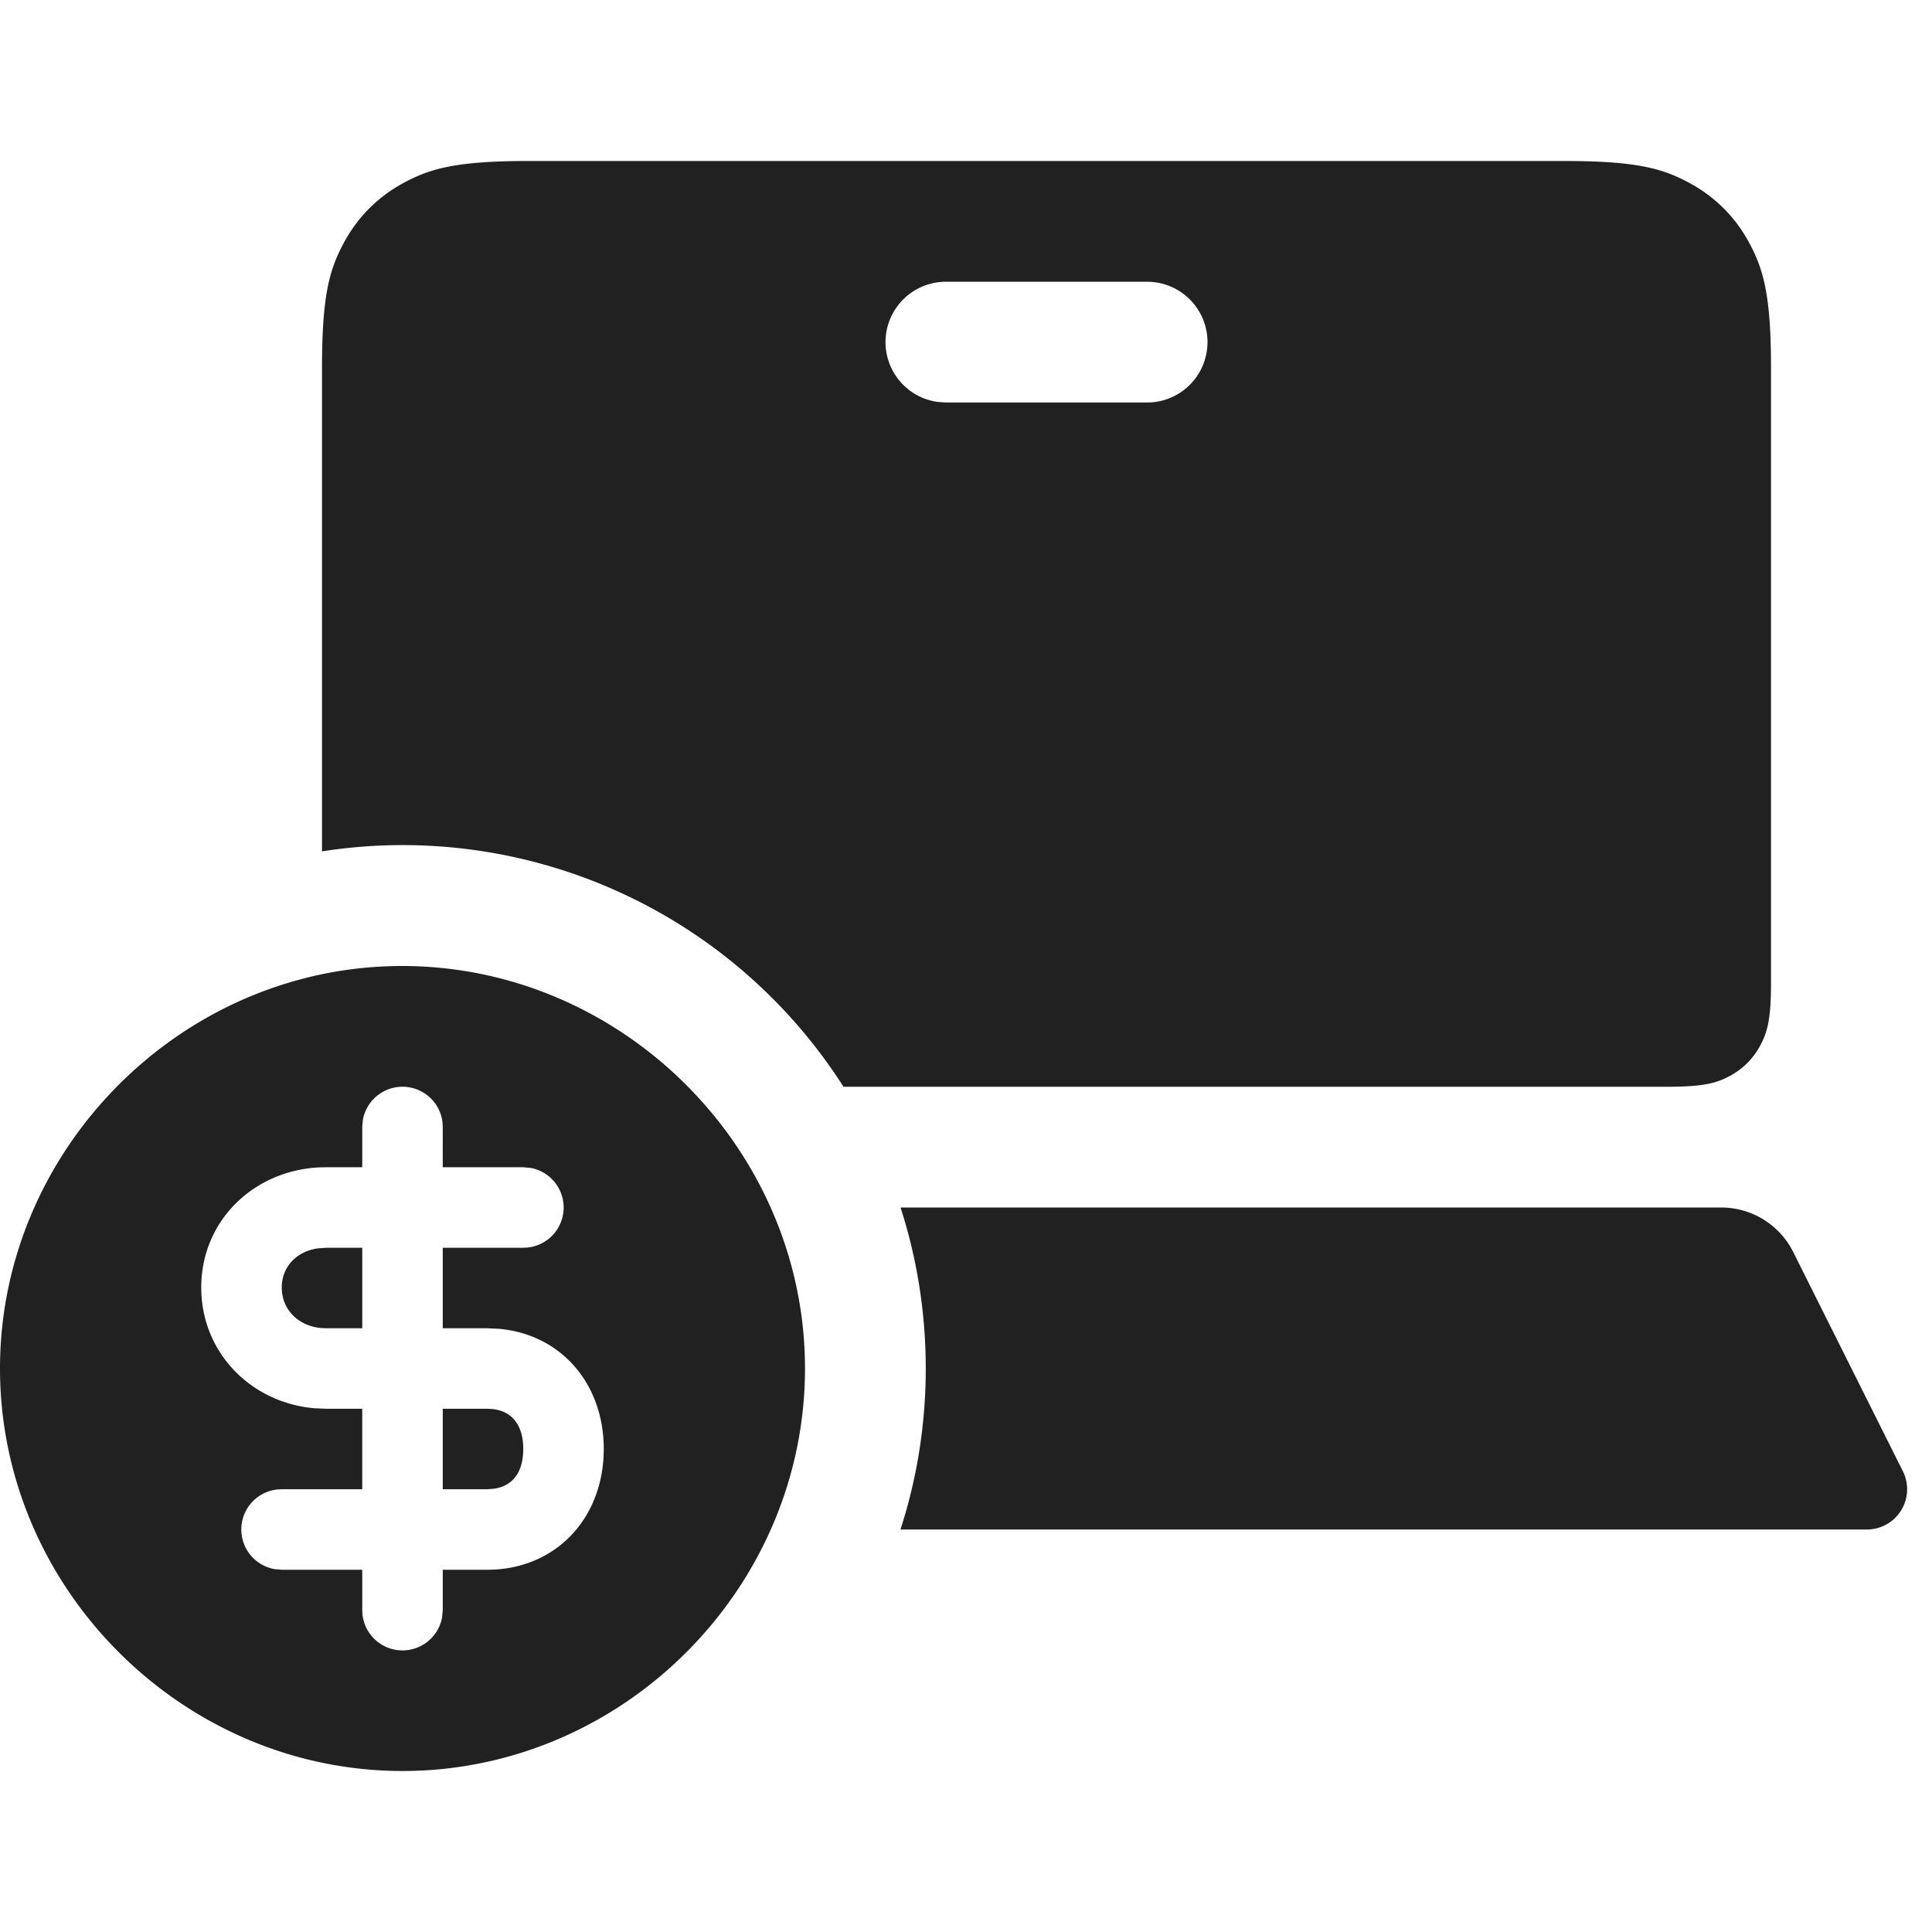 <svg xmlns="http://www.w3.org/2000/svg" width="24" height="24" viewBox="0 0 24 24">
    <path fill="#212121" fill-rule="evenodd" d="M4.995 12C7.73 12 10 14.27 10 17c0 2.735-2.265 5-5 5-2.73 0-5-2.265-5-5 0-2.73 2.265-5 4.995-5zM5 13.5a.5.5 0 0 0-.492.41L4.5 14v.5h-.45l-.091.002c-.817.044-1.459.668-1.459 1.492 0 .807.617 1.433 1.409 1.5l.141.006h.45v1h-1l-.059.003a.5.5 0 0 0-.031.989l.09.008h1v.5l.003.058a.5.5 0 0 0 .989.032L5.5 20v-.5h.55l.09-.002c.806-.044 1.36-.67 1.36-1.498 0-.809-.528-1.424-1.302-1.493L6.05 16.5H5.5v-1h1l.058-.003a.5.5 0 0 0 .032-.989L6.5 14.5h-1V14l-.003-.058A.5.5 0 0 0 5 13.5zM21.382 15a1 1 0 0 1 .894.553l1.362 2.723a.5.5 0 0 1-.447.724H11.186c.204-.63.314-1.302.314-2s-.11-1.37-.313-2h10.195zM6.05 17.5l.06.003c.248.023.39.197.39.497 0 .287-.13.459-.36.493l-.09.007H5.5v-1h.55zm-1.55-2v1h-.45l-.063-.003c-.286-.026-.487-.234-.487-.503 0-.253.179-.447.446-.486l.104-.008h.45zM19.436 2c.892 0 1.215.093 1.54.267.327.174.583.43.757.756.174.326.267.65.267 1.54v7.655c0 .446-.046.607-.134.77a.909.909 0 0 1-.378.378c-.163.088-.324.134-.77.134h-10.24A6.495 6.495 0 0 0 4 10.576V4.564c0-.892.093-1.215.267-1.54.174-.327.43-.583.756-.757.326-.174.65-.267 1.54-.267h12.873zM14.25 3.5h-2.5a.75.75 0 0 0-.102 1.493L11.75 5h2.5a.75.75 0 1 0 0-1.5z"/>
</svg>
